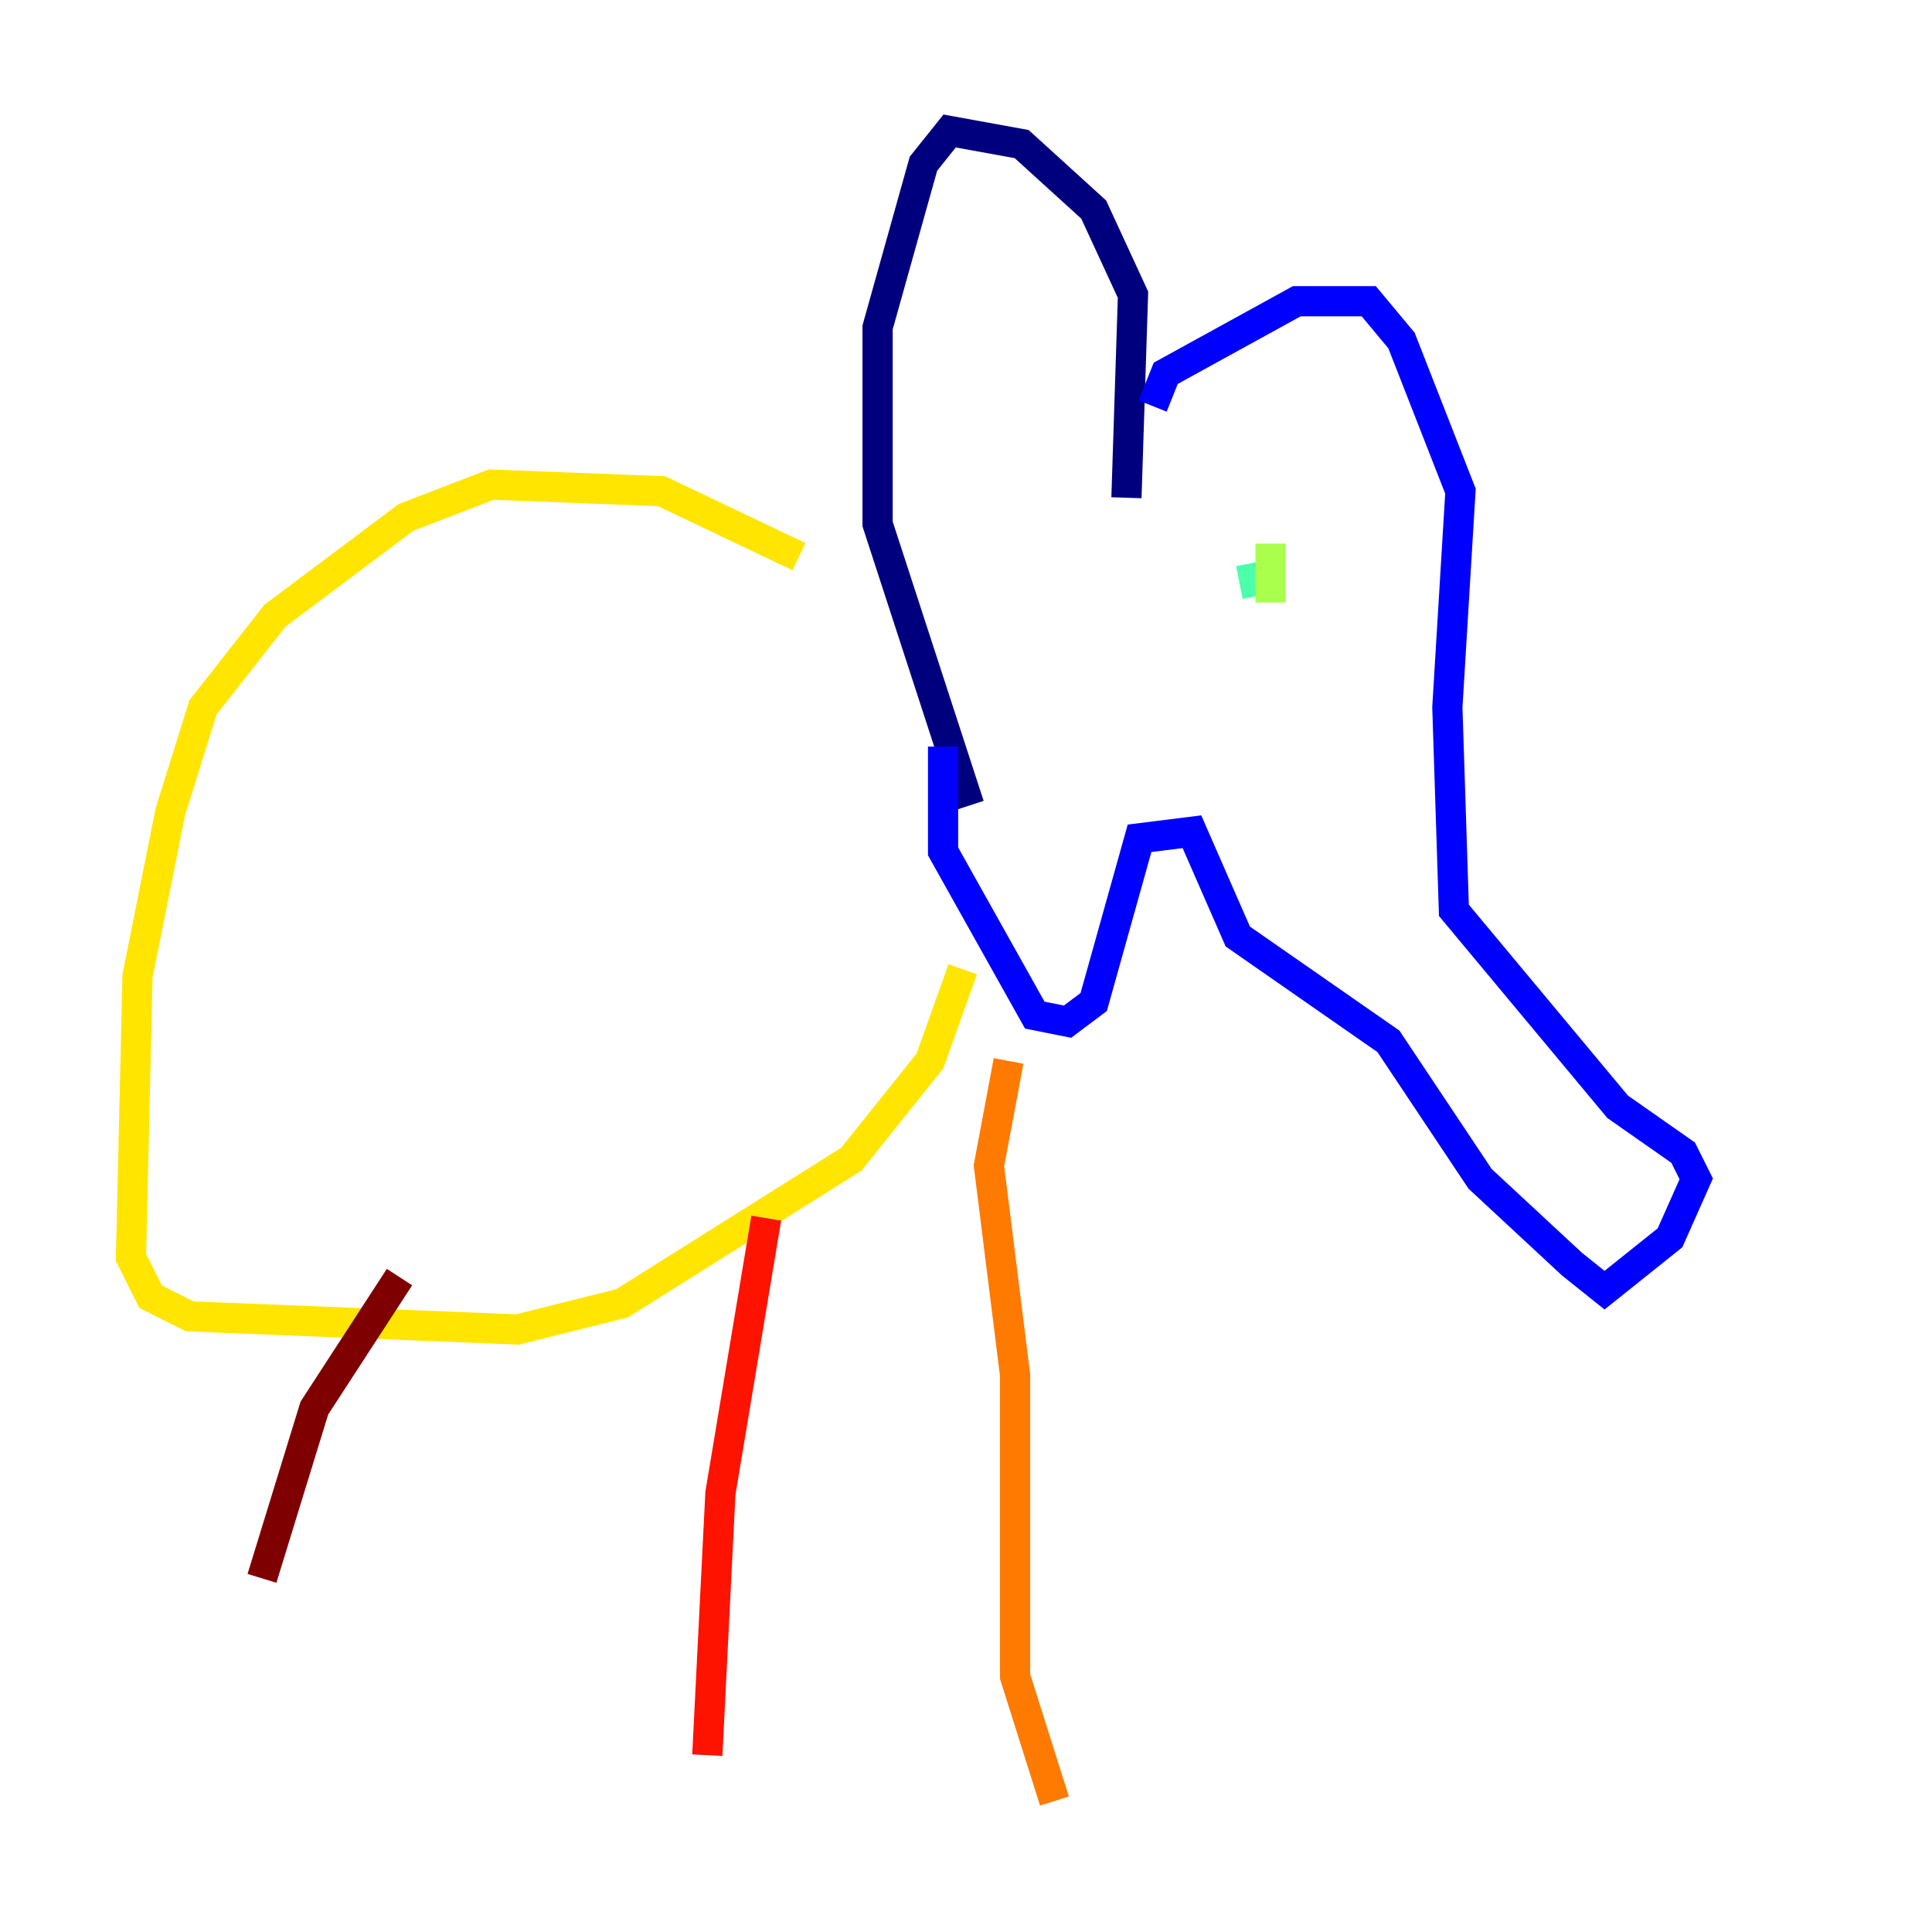 <?xml version="1.0" encoding="utf-8" ?>
<svg baseProfile="tiny" height="128" version="1.2" viewBox="0,0,128,128" width="128" xmlns="http://www.w3.org/2000/svg" xmlns:ev="http://www.w3.org/2001/xml-events" xmlns:xlink="http://www.w3.org/1999/xlink"><defs /><polyline fill="none" points="74.63,32.976 75.064,19.525 72.461,13.885 67.688,9.546 62.915,8.678 61.18,10.848 58.142,21.695 58.142,34.712 64.217,53.37" stroke="#00007f" stroke-width="2" /><polyline fill="none" points="76.366,26.902 77.234,24.732 85.912,19.959 90.685,19.959 92.854,22.563 96.759,32.542 95.891,46.861 96.325,60.312 107.173,73.329 111.512,76.366 112.38,78.102 110.644,82.007 106.305,85.478 104.136,83.742 98.061,78.102 91.986,68.99 82.007,62.047 78.969,55.105 75.498,55.539 72.461,66.386 70.725,67.688 68.556,67.254 62.481,56.407 62.481,49.464" stroke="#0000fe" stroke-width="2" /><polyline fill="none" points="84.61,36.881 84.61,36.881" stroke="#0060ff" stroke-width="2" /><polyline fill="none" points="81.573,36.881 81.573,36.881" stroke="#00d4ff" stroke-width="2" /><polyline fill="none" points="82.875,37.315 83.308,39.485" stroke="#4cffaa" stroke-width="2" /><polyline fill="none" points="84.176,36.014 84.176,39.919" stroke="#aaff4c" stroke-width="2" /><polyline fill="none" points="52.936,36.881 43.824,32.542 32.542,32.108 26.902,34.278 18.224,40.786 13.451,46.861 11.281,53.803 9.112,64.651 8.678,83.308 9.98,85.912 12.583,87.214 34.278,88.081 41.22,86.346 56.407,76.8 61.614,70.291 63.783,64.217" stroke="#ffe500" stroke-width="2" /><polyline fill="none" points="66.82,70.291 65.519,77.234 67.254,91.119 67.254,111.078 69.858,119.322" stroke="#ff7a00" stroke-width="2" /><polyline fill="none" points="50.766,80.705 47.729,98.929 46.861,116.285" stroke="#fe1200" stroke-width="2" /><polyline fill="none" points="26.468,84.61 20.827,93.288 17.356,104.57" stroke="#7f0000" stroke-width="2" /></svg>